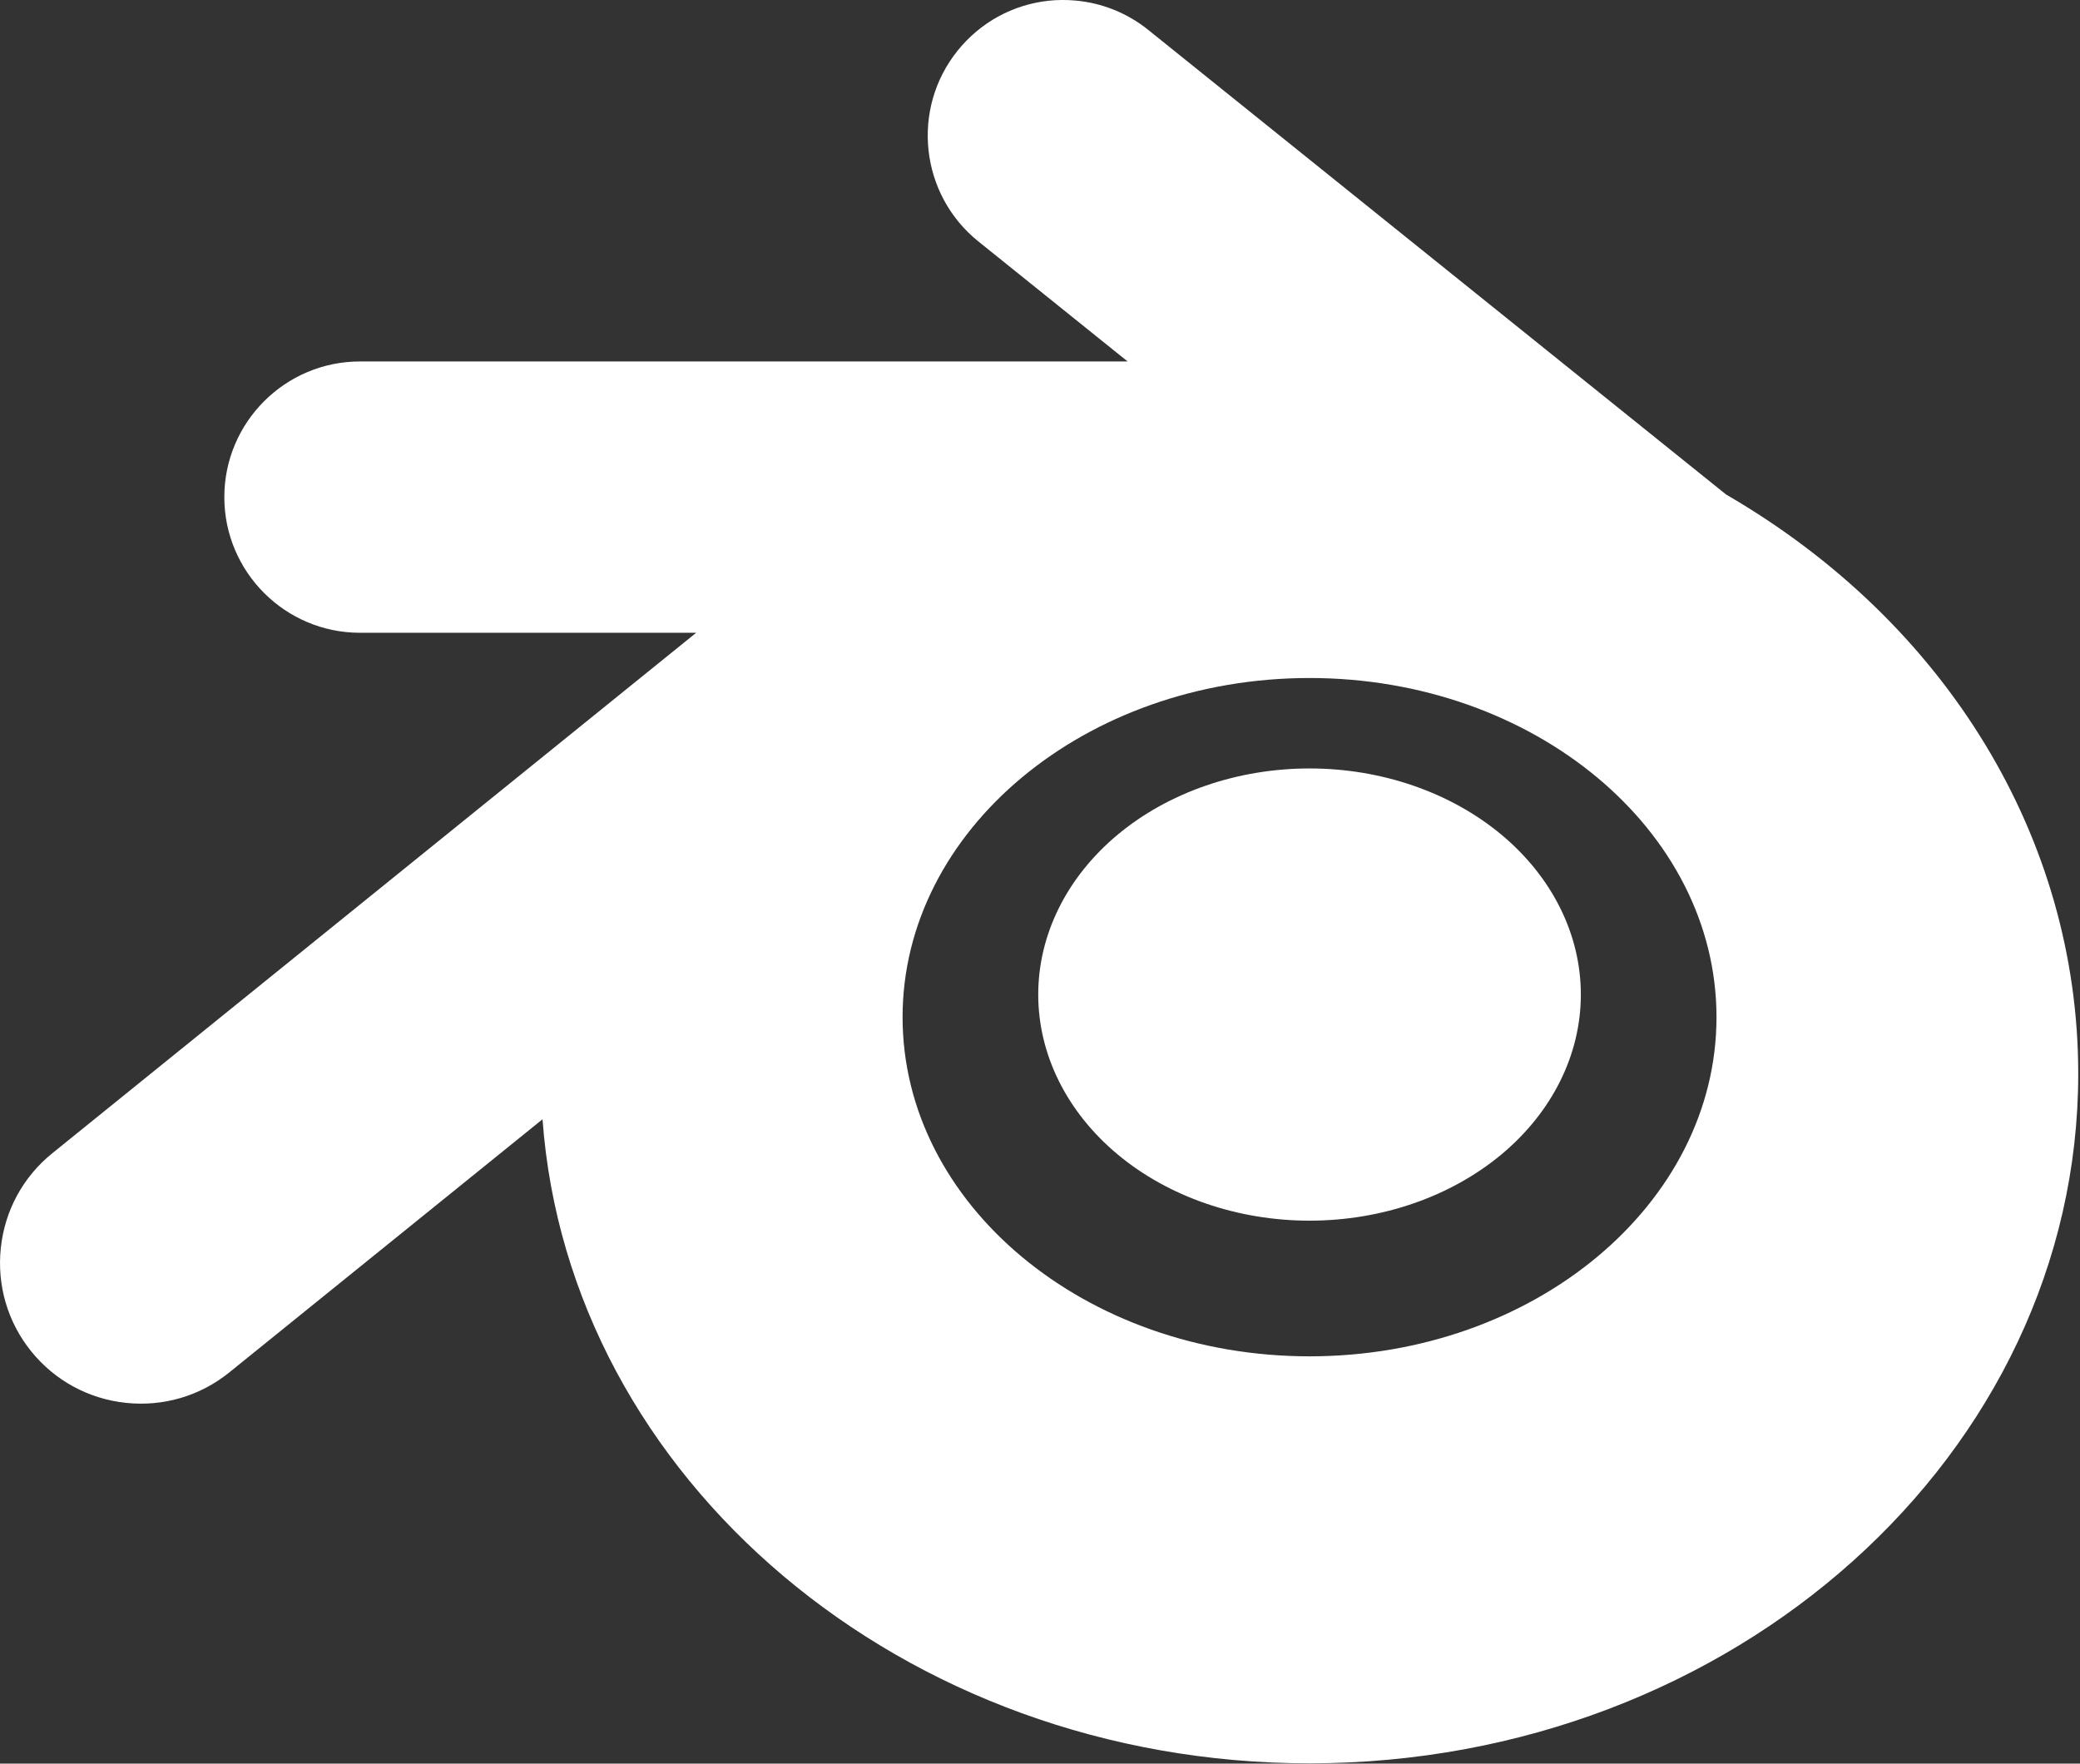 <svg width="46" height="39" viewBox="0 0 46 39" fill="none" xmlns="http://www.w3.org/2000/svg">
<rect x="0" y="0" width="46" height="39" fill="#333333" stroke="none"/>
<path d="M23.783 0.012C23.588 -0.005 23.39 -0.005 23.191 0.016C22.394 0.103 21.68 0.496 21.178 1.12C20.141 2.409 20.347 4.302 21.637 5.339L24.938 7.993H7.961C6.307 7.993 4.961 9.339 4.961 10.993C4.961 12.647 6.307 13.993 7.961 13.993H15.396L1.156 25.503C0.509 26.026 0.106 26.769 0.018 27.596C-0.069 28.423 0.168 29.236 0.691 29.884C1.214 30.53 1.958 30.934 2.785 31.022C3.612 31.109 4.425 30.871 5.072 30.348L11.998 24.751C12.577 32.692 19.964 38.993 28.961 38.993C38.335 38.993 45.961 32.152 45.961 23.743C45.961 18.547 43.052 13.764 38.174 10.936L25.396 0.663C24.928 0.286 24.368 0.064 23.783 0.012ZM28.961 14.993C33.923 14.993 37.961 18.357 37.961 22.493C37.961 26.629 33.923 29.993 28.961 29.993C23.999 29.993 19.961 26.629 19.961 22.493C19.961 18.357 23.999 14.993 28.961 14.993ZM28.961 16.993C27.37 16.993 25.843 17.52 24.718 18.457C23.593 19.395 22.961 20.667 22.961 21.993C22.961 23.319 23.593 24.591 24.718 25.529C25.843 26.466 27.37 26.993 28.961 26.993C30.552 26.993 32.078 26.466 33.204 25.529C34.329 24.591 34.961 23.319 34.961 21.993C34.961 20.667 34.329 19.395 33.204 18.457C32.078 17.52 30.552 16.993 28.961 16.993Z" fill="white"/>
</svg>
